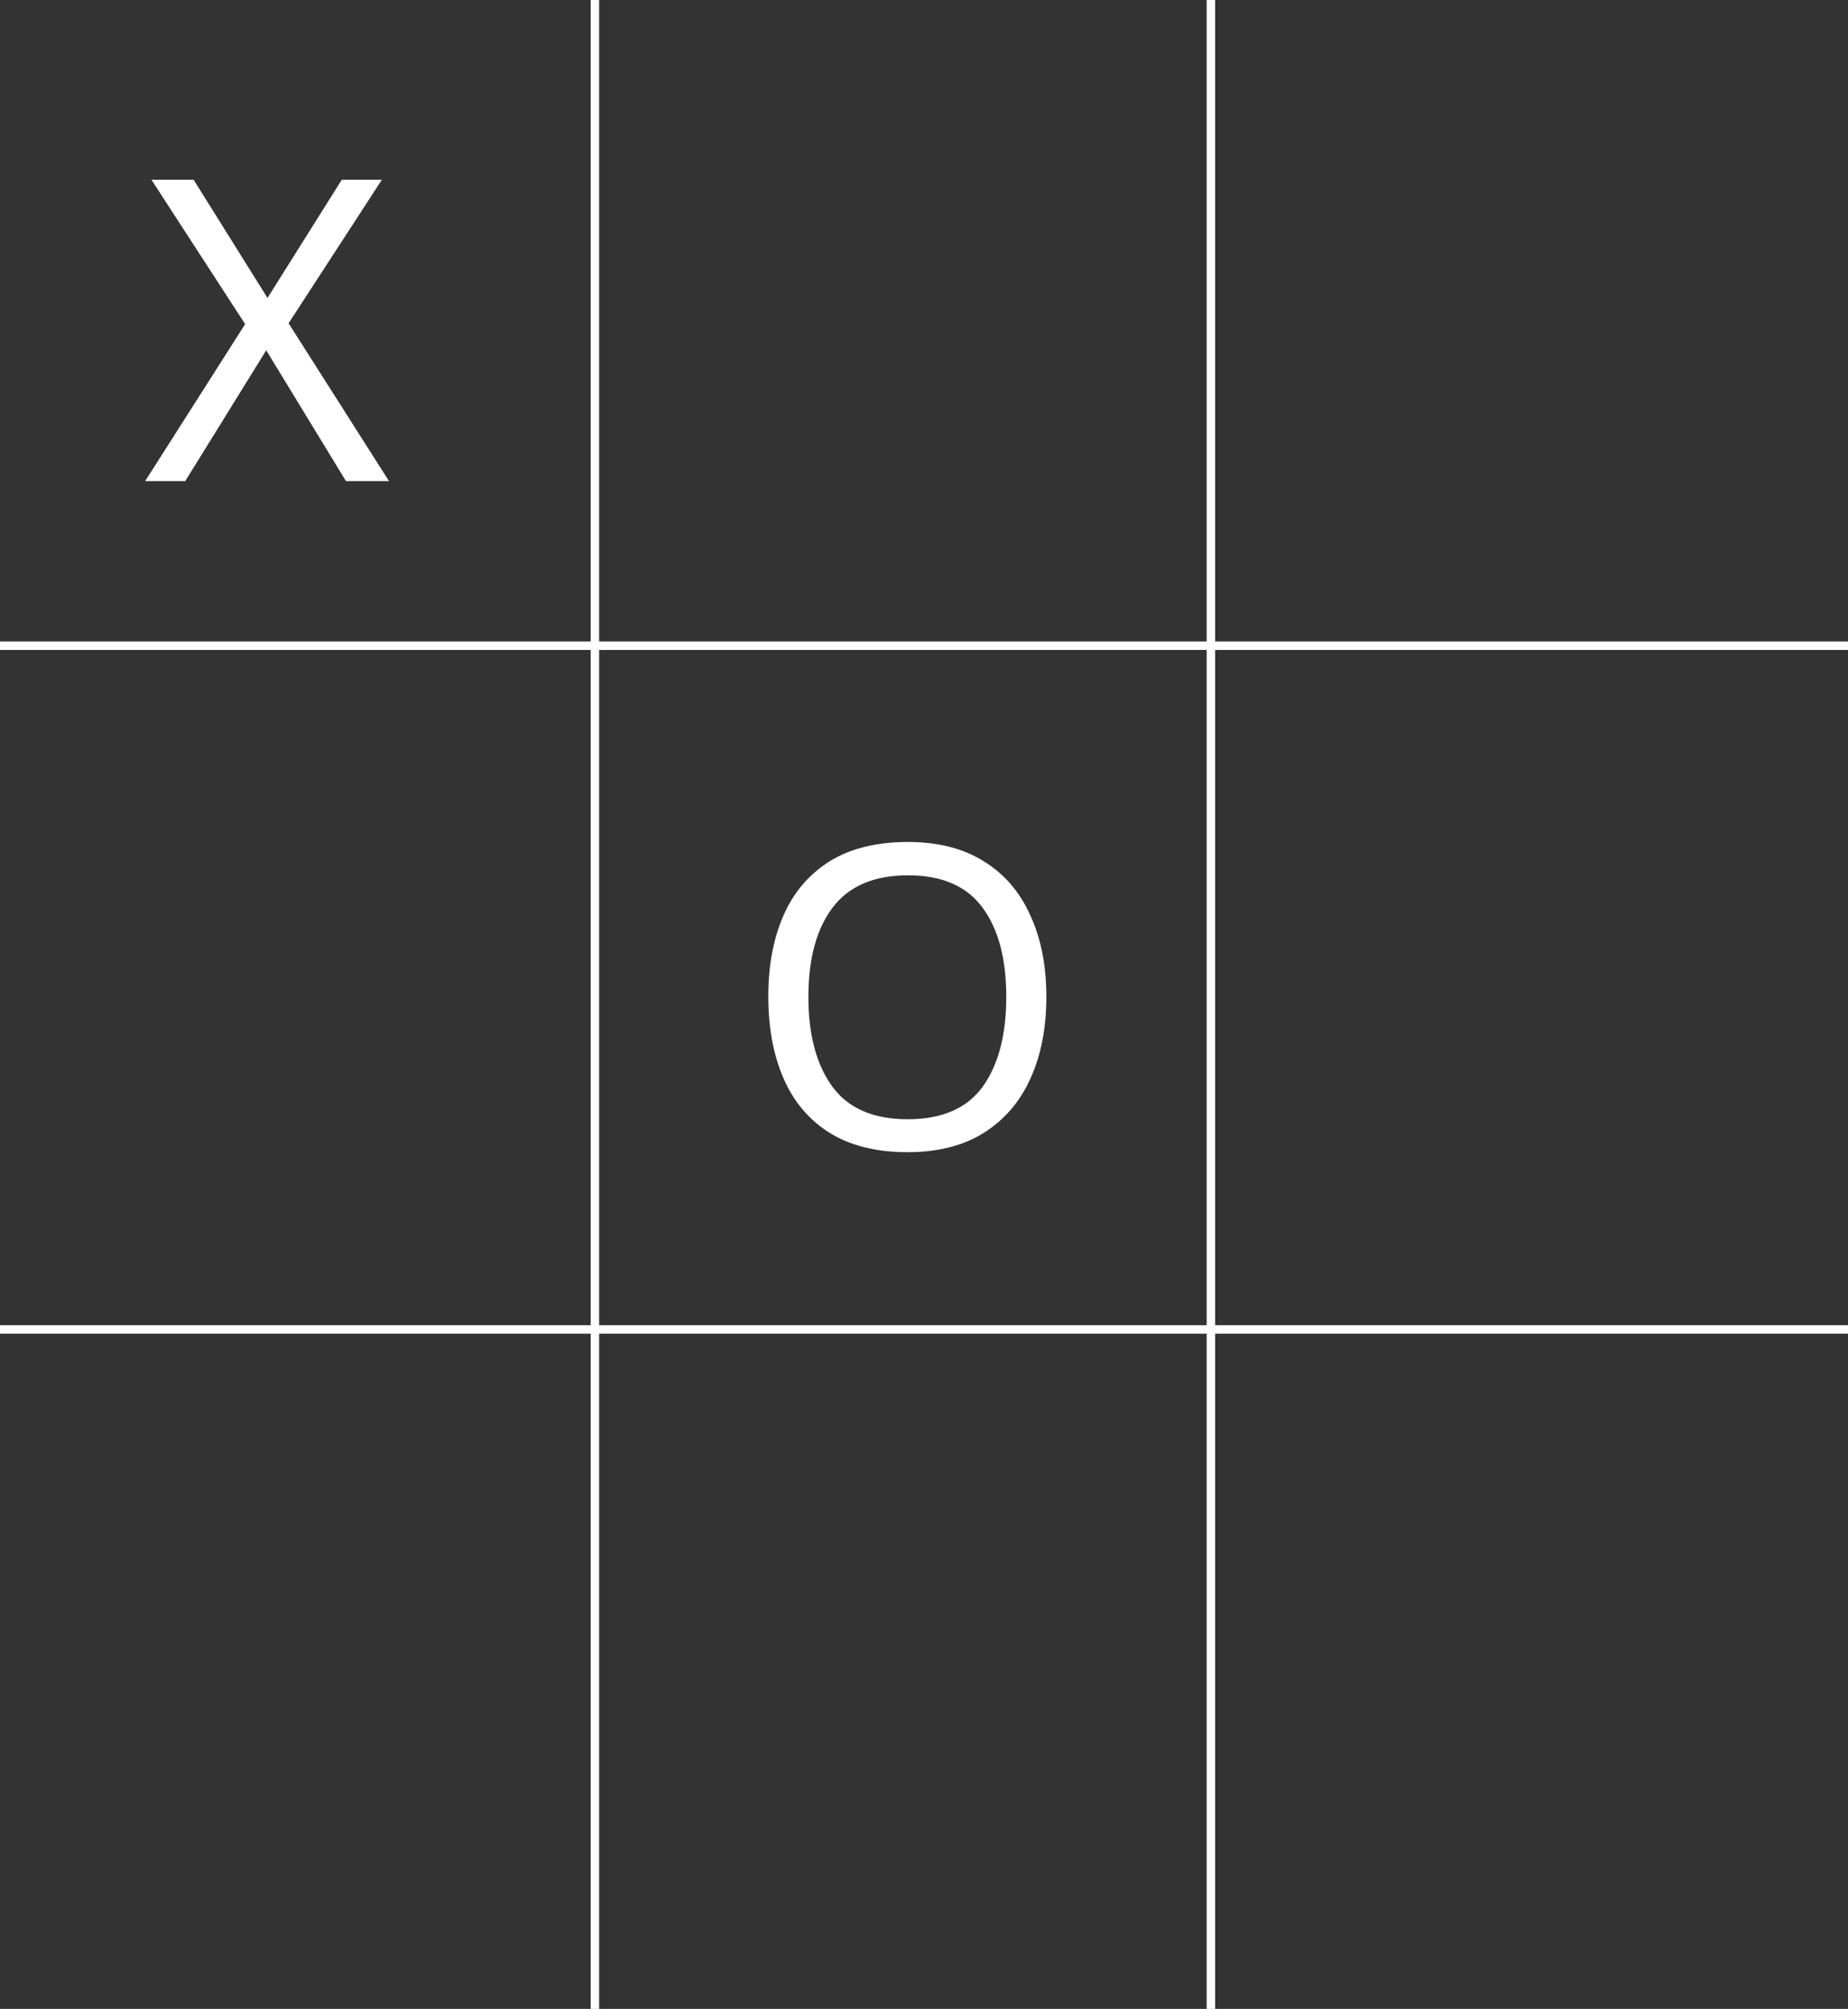 <svg width="219" height="238" viewBox="0 0 219 238" fill="none" xmlns="http://www.w3.org/2000/svg">
<rect x="0" y="0" width="219" height="238" fill="#333333" stroke="none"/>
<line x1="70.5" x2="70.5" y2="238" stroke="white"/>
<line x1="143.5" x2="143.5" y2="238" stroke="white"/>
<line y1="76.5" x2="219" y2="76.5" stroke="white"/>
<line y1="157.5" x2="219" y2="157.5" stroke="white"/>
<path d="M46.1 57H41L31.55 41.5L21.95 57H17.2L29.05 38.4L17.95 21.3H22.95L31.7 35.3L40.5 21.3H45.25L34.2 38.3L46.1 57Z" fill="white"/>
<path d="M124 118.1C124 121.8 123.367 125.033 122.1 127.8C120.867 130.533 119.033 132.667 116.6 134.2C114.167 135.733 111.15 136.5 107.55 136.5C103.85 136.5 100.767 135.733 98.3 134.2C95.867 132.667 94.05 130.517 92.85 127.75C91.65 124.983 91.05 121.75 91.05 118.05C91.05 114.383 91.65 111.183 92.85 108.45C94.05 105.717 95.867 103.583 98.3 102.05C100.767 100.517 103.867 99.75 107.6 99.75C111.167 99.75 114.167 100.517 116.6 102.05C119.033 103.55 120.867 105.683 122.1 108.45C123.367 111.183 124 114.4 124 118.1ZM95.8 118.1C95.8 122.6 96.75 126.15 98.65 128.75C100.55 131.317 103.517 132.6 107.55 132.6C111.617 132.6 114.583 131.317 116.45 128.75C118.317 126.15 119.25 122.6 119.25 118.1C119.25 113.6 118.317 110.083 116.45 107.55C114.583 104.983 111.633 103.7 107.6 103.7C103.567 103.7 100.583 104.983 98.65 107.55C96.75 110.083 95.8 113.6 95.8 118.1Z" fill="white"/>
</svg>
